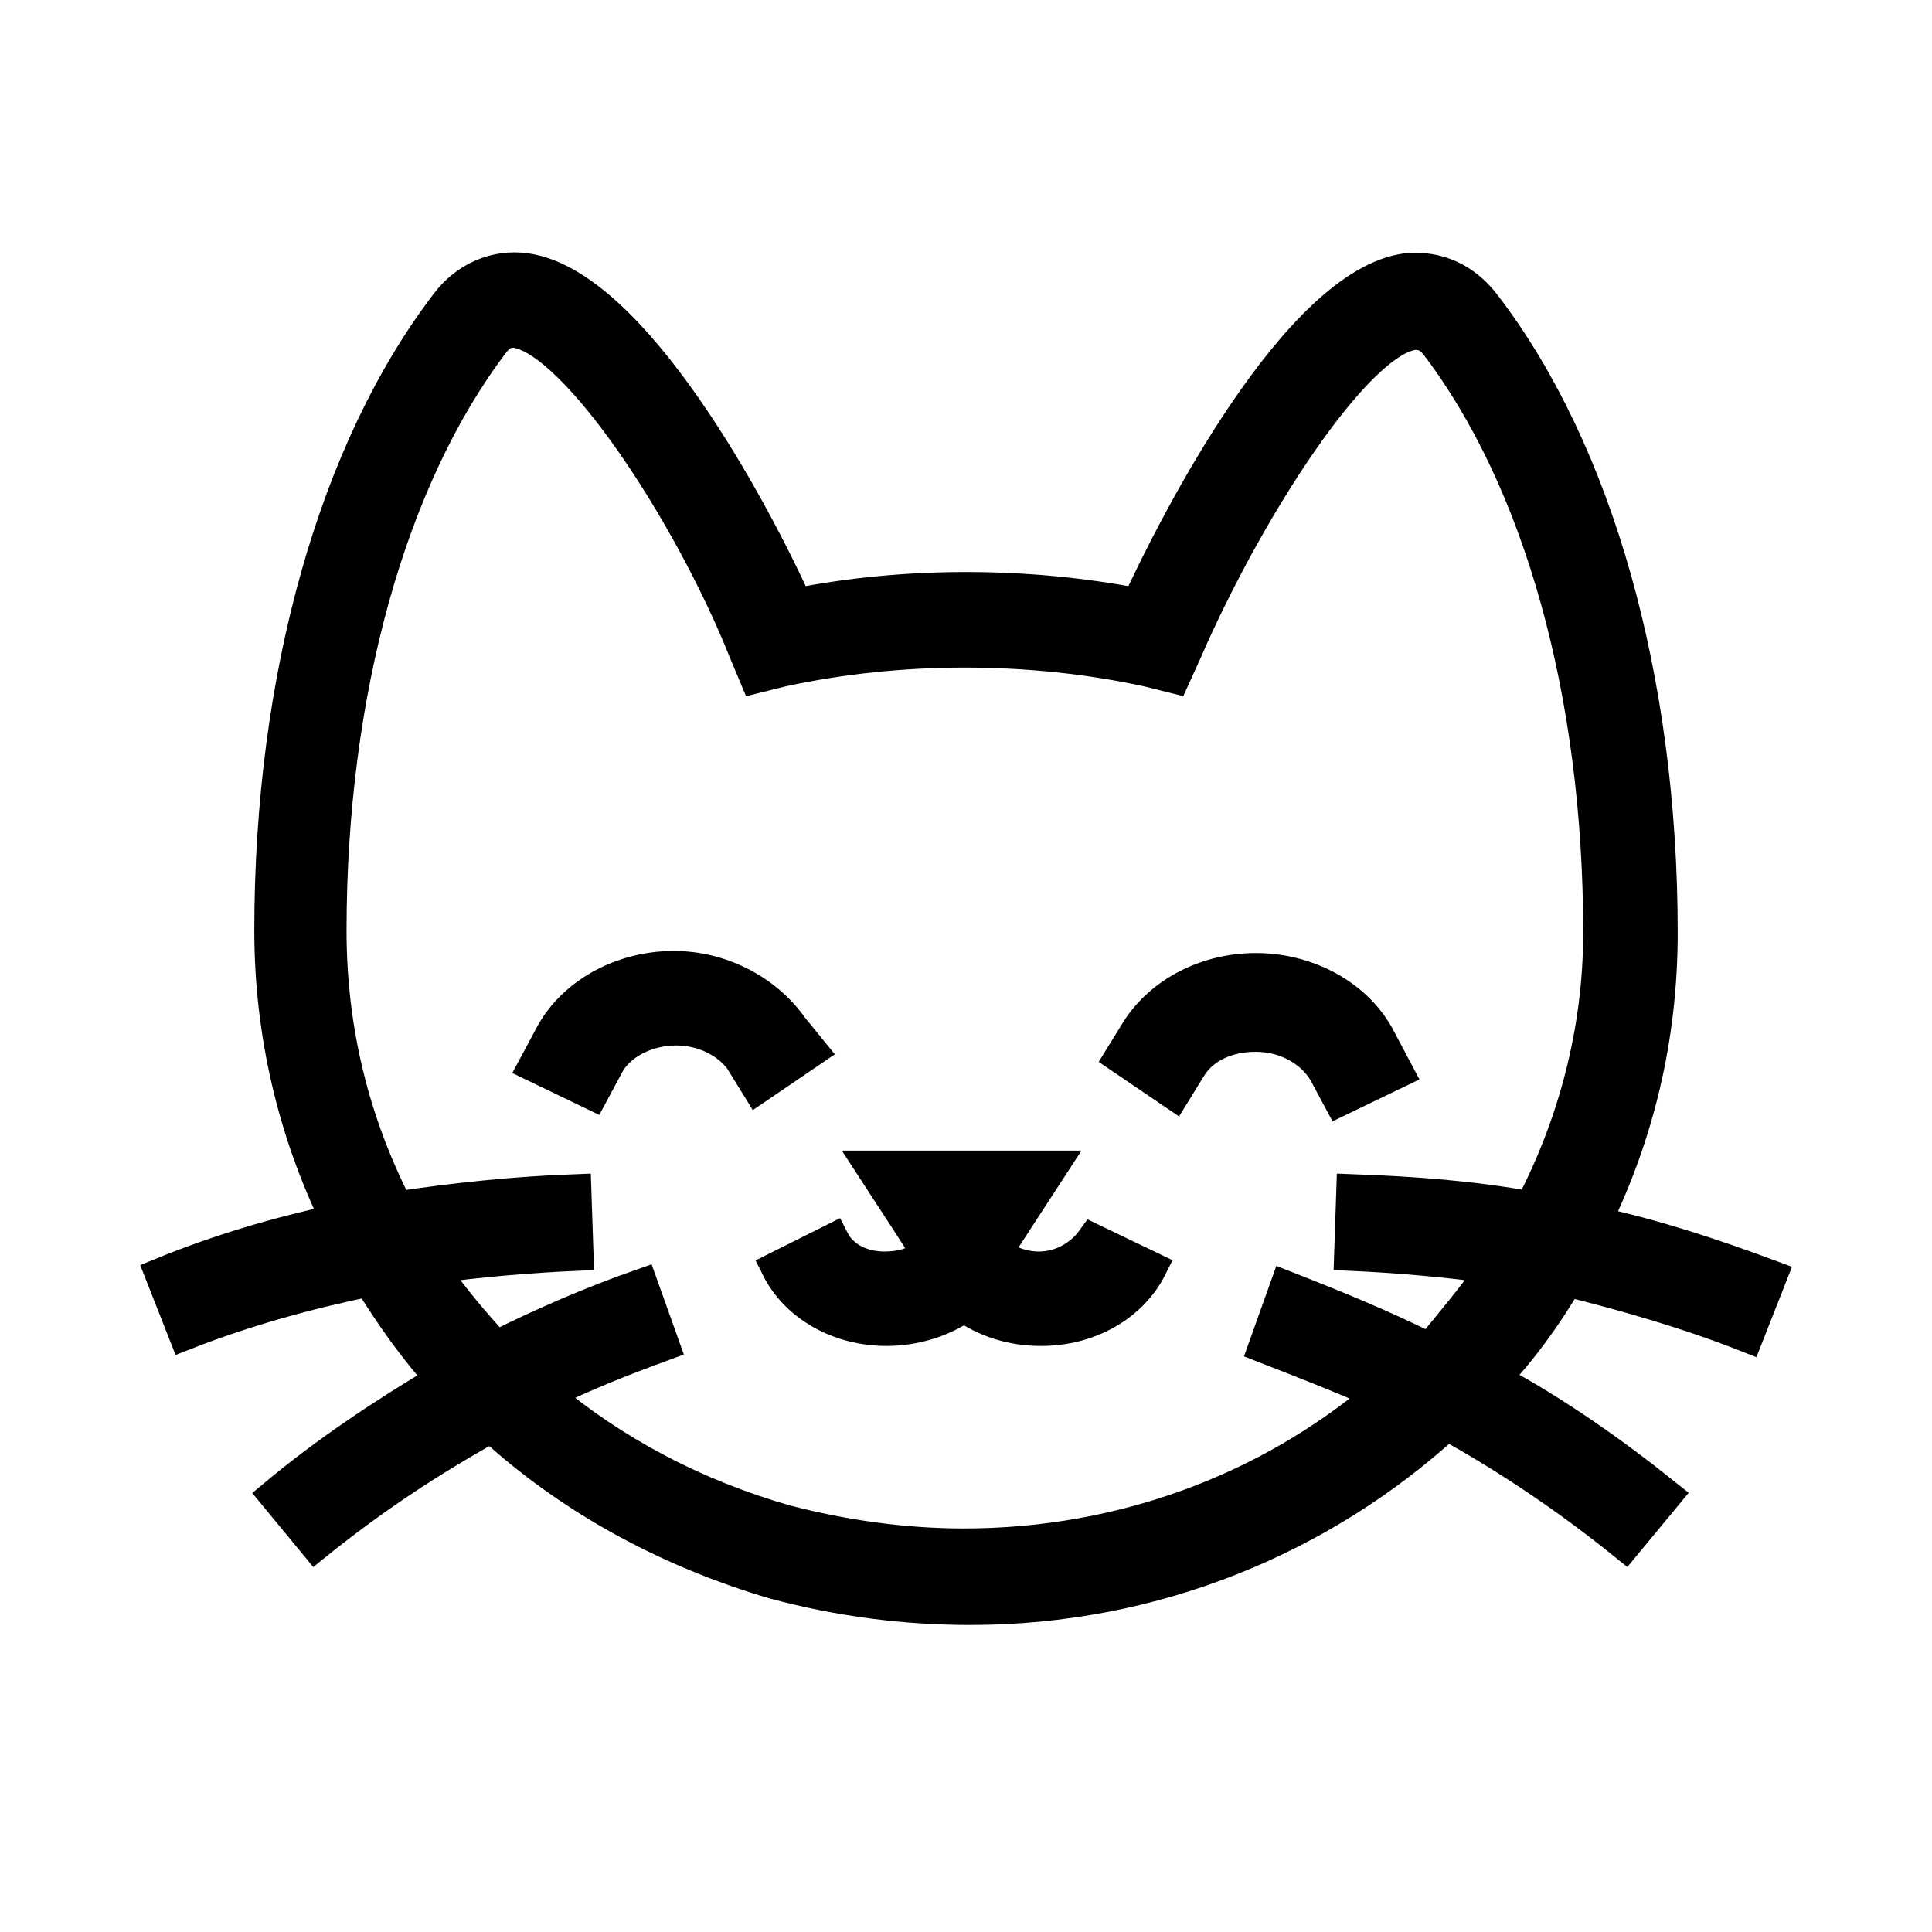 <svg width="24" height="24" viewBox="0 0 24 24" fill="none" xmlns="http://www.w3.org/2000/svg">
<path d="M12.906 15.747C12.692 15.747 12.506 15.666 12.372 15.56L13.066 14.493H10.826L11.52 15.56C11.387 15.694 11.2 15.747 10.987 15.747C10.693 15.747 10.454 15.613 10.347 15.4L9.654 15.747C9.893 16.227 10.427 16.52 11.014 16.52C11.361 16.52 11.708 16.413 11.975 16.226C12.241 16.412 12.561 16.52 12.935 16.52C13.521 16.52 14.055 16.226 14.296 15.747L13.573 15.4C13.439 15.586 13.2 15.747 12.906 15.747Z" fill="currentColor" stroke="currentColor" stroke-width="0.4"/>
<path d="M21.706 16.6L22 15.853C21.28 15.586 20.56 15.347 19.813 15.186C20.347 14.092 20.641 12.892 20.641 11.586C20.641 8.439 19.84 5.613 18.454 3.799C18.134 3.372 17.734 3.319 17.468 3.346C16.106 3.532 14.586 6.519 14.133 7.506C12.746 7.239 11.252 7.239 9.893 7.506C9.36 6.333 7.866 3.533 6.533 3.345C6.16 3.292 5.786 3.451 5.546 3.772C4.159 5.586 3.359 8.412 3.359 11.559C3.359 12.839 3.653 14.065 4.187 15.159C3.44 15.319 2.72 15.532 2 15.826L2.294 16.573C3.041 16.279 3.814 16.066 4.588 15.906C4.854 16.333 5.148 16.759 5.494 17.133C4.774 17.56 4.054 18.039 3.414 18.573L3.92 19.186C4.614 18.626 5.334 18.147 6.106 17.72C7.066 18.6 8.266 19.267 9.626 19.667C10.426 19.88 11.226 19.986 12.054 19.986C14.348 19.986 16.427 19.106 17.974 17.692C18.747 18.12 19.494 18.626 20.187 19.186L20.694 18.573C20.027 18.039 19.307 17.533 18.56 17.133C18.907 16.76 19.2 16.36 19.466 15.906C20.213 16.093 20.96 16.306 21.706 16.6ZM17.76 16.76C17.174 16.466 16.587 16.227 15.974 15.987L15.707 16.734C16.187 16.921 16.667 17.107 17.147 17.321C15.76 18.494 13.946 19.187 11.973 19.187C11.227 19.187 10.48 19.081 9.76 18.894C8.64 18.574 7.626 18.04 6.773 17.321C7.254 17.081 7.734 16.893 8.24 16.707L7.973 15.96C7.36 16.174 6.746 16.44 6.16 16.733C5.866 16.413 5.599 16.093 5.36 15.747C5.946 15.666 6.56 15.613 7.173 15.586L7.146 14.786C6.399 14.813 5.652 14.892 4.933 15C4.399 13.96 4.105 12.813 4.105 11.56C4.105 8.599 4.852 5.933 6.133 4.253C6.239 4.12 6.319 4.12 6.399 4.12C7.146 4.226 8.56 6.36 9.252 8.093L9.386 8.413L9.706 8.333C11.172 8.013 12.8 8.013 14.266 8.333L14.586 8.413L14.72 8.119C15.492 6.333 16.853 4.225 17.573 4.146C17.626 4.146 17.733 4.146 17.84 4.28C19.12 5.96 19.867 8.599 19.867 11.586C19.867 12.813 19.547 13.986 19.014 15C18.294 14.867 17.547 14.813 16.8 14.786L16.773 15.586C17.359 15.613 17.973 15.666 18.559 15.747C18.294 16.12 18.027 16.439 17.76 16.76Z" fill="currentColor" stroke="currentColor" stroke-width="0.4"/>
<path d="M9.839 12.76C9.519 12.307 8.959 12.013 8.372 12.013C7.705 12.013 7.092 12.36 6.825 12.893L6.639 13.24L7.359 13.587L7.545 13.24C7.678 12.974 8.025 12.787 8.398 12.787C8.745 12.787 9.038 12.948 9.198 13.16L9.412 13.507L10.078 13.054L9.839 12.76Z" fill="currentColor" stroke="currentColor" stroke-width="0.4"/>
<path d="M17.147 12.919C16.88 12.386 16.266 12.039 15.6 12.039C14.986 12.039 14.427 12.333 14.133 12.786L13.919 13.133L14.586 13.586L14.8 13.239C14.96 12.999 15.253 12.866 15.6 12.866C15.973 12.866 16.294 13.053 16.453 13.319L16.639 13.666L17.359 13.319L17.147 12.919Z" fill="currentColor" stroke="currentColor" stroke-width="0.4"/>
</svg>
